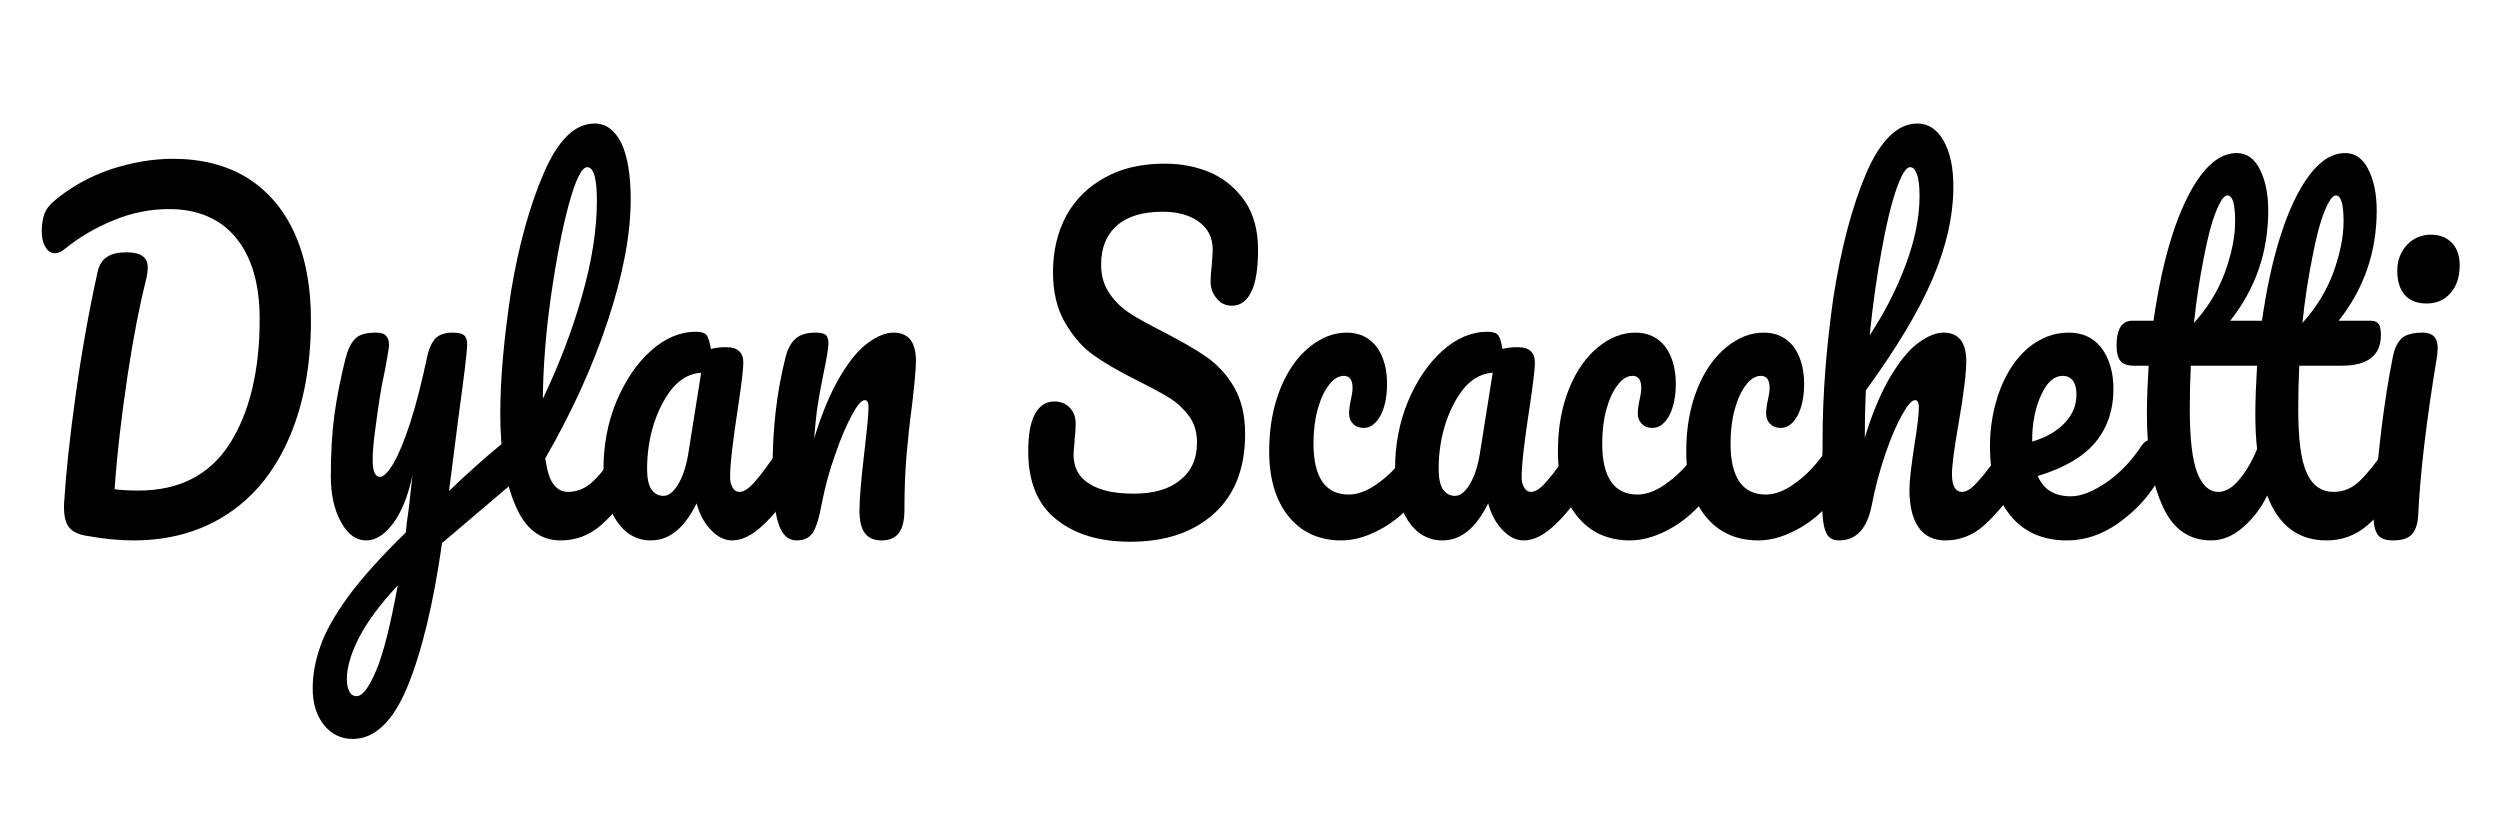 <?xml version="1.0" encoding="UTF-8" standalone="no"?>
<!DOCTYPE svg PUBLIC "-//W3C//DTD SVG 1.1//EN" "http://www.w3.org/Graphics/SVG/1.1/DTD/svg11.dtd">
<svg width="100%" height="100%" viewBox="0 0 150 50" version="1.1" xmlns="http://www.w3.org/2000/svg" xmlns:xlink="http://www.w3.org/1999/xlink" xml:space="preserve" xmlns:serif="http://www.serif.com/" style="fill-rule:evenodd;clip-rule:evenodd;stroke-linejoin:round;stroke-miterlimit:2;">
    <g transform="matrix(0.577,0,0,0.73,-5.931,7.09)">
        <g transform="matrix(36.261,0,0,36.261,12.987,34.524)">
            <path d="M0.308,0.005C0.269,0.005 0.226,0.002 0.177,-0.005C0.15,-0.008 0.132,-0.015 0.122,-0.026C0.112,-0.037 0.108,-0.054 0.109,-0.078C0.114,-0.144 0.125,-0.226 0.142,-0.323C0.159,-0.42 0.18,-0.513 0.205,-0.603C0.21,-0.62 0.219,-0.631 0.233,-0.638C0.247,-0.645 0.265,-0.648 0.288,-0.648C0.329,-0.648 0.349,-0.637 0.349,-0.614C0.349,-0.605 0.347,-0.594 0.343,-0.582C0.326,-0.529 0.308,-0.457 0.291,-0.368C0.274,-0.278 0.261,-0.192 0.254,-0.111C0.274,-0.109 0.297,-0.108 0.322,-0.108C0.439,-0.108 0.526,-0.143 0.584,-0.214C0.641,-0.285 0.67,-0.379 0.67,-0.497C0.67,-0.576 0.647,-0.638 0.602,-0.681C0.557,-0.724 0.493,-0.746 0.41,-0.746C0.357,-0.746 0.304,-0.738 0.252,-0.721C0.199,-0.704 0.152,-0.682 0.11,-0.655C0.101,-0.649 0.092,-0.646 0.082,-0.646C0.071,-0.646 0.062,-0.651 0.055,-0.661C0.048,-0.67 0.045,-0.682 0.045,-0.696C0.045,-0.712 0.048,-0.725 0.053,-0.736C0.058,-0.746 0.067,-0.755 0.08,-0.764C0.126,-0.795 0.18,-0.819 0.242,-0.836C0.304,-0.852 0.364,-0.86 0.421,-0.86C0.502,-0.86 0.573,-0.846 0.632,-0.818C0.691,-0.789 0.737,-0.748 0.769,-0.693C0.801,-0.638 0.817,-0.572 0.817,-0.495C0.817,-0.394 0.797,-0.307 0.757,-0.232C0.717,-0.157 0.659,-0.098 0.582,-0.057C0.505,-0.016 0.414,0.005 0.308,0.005Z" style="fill-rule:nonzero;"/>
        </g>
        <g transform="matrix(36.261,0,0,36.261,42.939,34.524)">
            <path d="M0.56,-0.221C0.569,-0.221 0.576,-0.217 0.581,-0.209C0.586,-0.2 0.588,-0.19 0.588,-0.177C0.588,-0.162 0.586,-0.15 0.581,-0.141C0.576,-0.132 0.569,-0.125 0.559,-0.118L0.367,0.011C0.342,0.149 0.309,0.257 0.268,0.336C0.227,0.415 0.174,0.455 0.111,0.455C0.077,0.455 0.049,0.444 0.028,0.423C0.007,0.402 -0.004,0.375 -0.004,0.341C-0.004,0.31 0.003,0.278 0.018,0.245C0.032,0.212 0.059,0.175 0.098,0.132C0.137,0.09 0.192,0.042 0.263,-0.013L0.266,-0.036C0.271,-0.061 0.276,-0.096 0.282,-0.142C0.269,-0.094 0.25,-0.058 0.226,-0.033C0.202,-0.008 0.177,0.005 0.15,0.005C0.12,0.005 0.096,-0.009 0.077,-0.037C0.058,-0.064 0.048,-0.099 0.048,-0.14C0.048,-0.19 0.051,-0.236 0.058,-0.278C0.065,-0.319 0.076,-0.363 0.091,-0.41C0.098,-0.43 0.107,-0.444 0.119,-0.453C0.131,-0.462 0.15,-0.466 0.176,-0.466C0.191,-0.466 0.201,-0.464 0.206,-0.459C0.212,-0.454 0.215,-0.447 0.215,-0.438C0.215,-0.433 0.211,-0.415 0.204,-0.384C0.197,-0.359 0.192,-0.337 0.188,-0.317C0.183,-0.29 0.178,-0.264 0.174,-0.238C0.17,-0.214 0.168,-0.193 0.168,-0.177C0.168,-0.152 0.175,-0.139 0.189,-0.139C0.199,-0.139 0.212,-0.149 0.227,-0.169C0.242,-0.189 0.258,-0.219 0.275,-0.26C0.292,-0.301 0.308,-0.351 0.324,-0.41C0.329,-0.43 0.338,-0.444 0.348,-0.453C0.36,-0.462 0.376,-0.466 0.398,-0.466C0.413,-0.466 0.424,-0.464 0.43,-0.46C0.436,-0.456 0.439,-0.449 0.439,-0.44C0.439,-0.423 0.43,-0.366 0.413,-0.268L0.387,-0.107C0.438,-0.146 0.488,-0.181 0.537,-0.213C0.546,-0.218 0.553,-0.221 0.56,-0.221ZM0.122,0.358C0.139,0.358 0.157,0.339 0.178,0.3C0.199,0.261 0.219,0.197 0.24,0.107C0.189,0.15 0.152,0.19 0.129,0.225C0.106,0.261 0.094,0.292 0.094,0.319C0.094,0.33 0.096,0.34 0.101,0.347C0.105,0.354 0.112,0.358 0.122,0.358Z" style="fill-rule:nonzero;"/>
        </g>
        <g transform="matrix(36.261,0,0,36.261,60.307,34.524)">
            <path d="M0.427,-0.223C0.436,-0.223 0.443,-0.219 0.448,-0.211C0.453,-0.203 0.455,-0.192 0.455,-0.178C0.455,-0.151 0.449,-0.131 0.436,-0.116C0.407,-0.081 0.376,-0.052 0.343,-0.029C0.309,-0.006 0.271,0.005 0.228,0.005C0.169,0.005 0.126,-0.022 0.098,-0.075C0.069,-0.128 0.055,-0.197 0.055,-0.282C0.055,-0.363 0.066,-0.456 0.086,-0.56C0.108,-0.664 0.139,-0.753 0.18,-0.828C0.221,-0.903 0.269,-0.94 0.326,-0.94C0.358,-0.94 0.383,-0.925 0.402,-0.896C0.42,-0.866 0.429,-0.823 0.429,-0.768C0.429,-0.689 0.407,-0.597 0.363,-0.492C0.319,-0.387 0.259,-0.284 0.184,-0.181C0.189,-0.154 0.196,-0.134 0.207,-0.123C0.218,-0.111 0.232,-0.105 0.249,-0.105C0.276,-0.105 0.3,-0.113 0.321,-0.129C0.342,-0.144 0.368,-0.171 0.4,-0.209C0.408,-0.218 0.417,-0.223 0.427,-0.223ZM0.304,-0.841C0.289,-0.841 0.271,-0.813 0.252,-0.758C0.233,-0.703 0.216,-0.634 0.201,-0.552C0.186,-0.47 0.178,-0.391 0.177,-0.316C0.224,-0.394 0.262,-0.472 0.29,-0.551C0.318,-0.629 0.332,-0.7 0.332,-0.765C0.332,-0.816 0.323,-0.841 0.304,-0.841Z" style="fill-rule:nonzero;"/>
        </g>
        <g transform="matrix(36.261,0,0,36.261,71.766,34.524)">
            <path d="M0.171,0.005C0.13,0.005 0.097,-0.01 0.072,-0.04C0.047,-0.07 0.035,-0.109 0.035,-0.158C0.035,-0.211 0.047,-0.262 0.072,-0.31C0.097,-0.357 0.13,-0.396 0.171,-0.425C0.212,-0.454 0.255,-0.468 0.301,-0.468C0.316,-0.468 0.326,-0.465 0.331,-0.46C0.336,-0.454 0.34,-0.444 0.343,-0.429C0.357,-0.432 0.372,-0.433 0.387,-0.433C0.42,-0.433 0.436,-0.421 0.436,-0.398C0.436,-0.384 0.431,-0.351 0.421,-0.298C0.406,-0.221 0.398,-0.168 0.398,-0.138C0.398,-0.128 0.401,-0.12 0.406,-0.114C0.41,-0.108 0.417,-0.105 0.425,-0.105C0.438,-0.105 0.453,-0.113 0.471,-0.13C0.489,-0.146 0.513,-0.172 0.544,-0.209C0.552,-0.218 0.561,-0.223 0.571,-0.223C0.58,-0.223 0.587,-0.219 0.592,-0.211C0.597,-0.203 0.599,-0.192 0.599,-0.178C0.599,-0.151 0.593,-0.131 0.58,-0.116C0.553,-0.082 0.524,-0.053 0.493,-0.03C0.462,-0.007 0.433,0.005 0.404,0.005C0.382,0.005 0.362,-0.003 0.344,-0.018C0.325,-0.033 0.311,-0.053 0.302,-0.079C0.267,-0.023 0.224,0.005 0.171,0.005ZM0.207,-0.096C0.222,-0.096 0.236,-0.105 0.249,-0.122C0.262,-0.139 0.272,-0.162 0.278,-0.191L0.315,-0.375C0.287,-0.374 0.261,-0.364 0.237,-0.344C0.214,-0.323 0.195,-0.296 0.181,-0.263C0.167,-0.23 0.16,-0.194 0.16,-0.157C0.16,-0.136 0.164,-0.121 0.172,-0.111C0.181,-0.101 0.192,-0.096 0.207,-0.096Z" style="fill-rule:nonzero;"/>
        </g>
        <g transform="matrix(36.261,0,0,36.261,88.809,34.524)">
            <path d="M0.119,0.005C0.094,0.005 0.076,-0.008 0.066,-0.035C0.055,-0.062 0.05,-0.104 0.05,-0.163C0.05,-0.25 0.062,-0.332 0.087,-0.41C0.093,-0.429 0.103,-0.444 0.117,-0.453C0.13,-0.462 0.149,-0.466 0.174,-0.466C0.187,-0.466 0.197,-0.464 0.202,-0.461C0.207,-0.458 0.21,-0.451 0.21,-0.442C0.21,-0.431 0.205,-0.407 0.195,-0.37C0.188,-0.343 0.183,-0.32 0.179,-0.3C0.175,-0.28 0.172,-0.255 0.169,-0.226C0.191,-0.283 0.216,-0.33 0.243,-0.366C0.27,-0.402 0.297,-0.428 0.324,-0.443C0.35,-0.458 0.374,-0.466 0.396,-0.466C0.417,-0.466 0.434,-0.461 0.445,-0.45C0.456,-0.439 0.461,-0.422 0.461,-0.401C0.461,-0.384 0.457,-0.351 0.45,-0.303C0.443,-0.262 0.438,-0.224 0.434,-0.188C0.43,-0.151 0.428,-0.111 0.428,-0.066C0.428,-0.041 0.423,-0.023 0.412,-0.012C0.402,-0.001 0.385,0.005 0.362,0.005C0.34,0.005 0.324,-0.001 0.314,-0.012C0.304,-0.023 0.299,-0.04 0.299,-0.063C0.299,-0.09 0.304,-0.134 0.313,-0.195C0.321,-0.248 0.325,-0.282 0.325,-0.297C0.325,-0.308 0.321,-0.313 0.314,-0.313C0.305,-0.313 0.293,-0.302 0.278,-0.28C0.262,-0.257 0.246,-0.228 0.23,-0.191C0.213,-0.154 0.2,-0.116 0.19,-0.075C0.183,-0.044 0.174,-0.023 0.165,-0.012C0.155,-0.001 0.14,0.005 0.119,0.005Z" style="fill-rule:nonzero;"/>
        </g>
        <g transform="matrix(36.261,0,0,36.261,115.968,34.524)">
            <path d="M0.327,0.008C0.238,0.008 0.167,-0.009 0.114,-0.043C0.061,-0.076 0.034,-0.128 0.034,-0.197C0.034,-0.234 0.04,-0.262 0.053,-0.281C0.066,-0.3 0.084,-0.31 0.109,-0.31C0.127,-0.31 0.142,-0.305 0.153,-0.296C0.164,-0.287 0.17,-0.275 0.17,-0.26C0.17,-0.247 0.169,-0.235 0.167,-0.225C0.167,-0.222 0.167,-0.218 0.166,-0.211C0.165,-0.204 0.164,-0.197 0.164,-0.19C0.164,-0.16 0.179,-0.138 0.21,-0.123C0.24,-0.108 0.282,-0.101 0.337,-0.101C0.394,-0.101 0.438,-0.111 0.47,-0.132C0.502,-0.152 0.518,-0.18 0.518,-0.217C0.518,-0.24 0.511,-0.259 0.496,-0.276C0.481,-0.292 0.463,-0.306 0.441,-0.317C0.419,-0.328 0.388,-0.341 0.348,-0.357C0.297,-0.377 0.255,-0.396 0.223,-0.414C0.19,-0.432 0.163,-0.457 0.14,-0.488C0.117,-0.519 0.105,-0.557 0.105,-0.603C0.105,-0.651 0.118,-0.694 0.143,-0.731C0.169,-0.768 0.206,-0.797 0.255,-0.818C0.303,-0.839 0.36,-0.849 0.425,-0.849C0.474,-0.849 0.518,-0.842 0.559,-0.828C0.6,-0.813 0.632,-0.791 0.657,-0.762C0.681,-0.733 0.693,-0.697 0.693,-0.654C0.693,-0.612 0.687,-0.58 0.674,-0.559C0.661,-0.538 0.643,-0.527 0.618,-0.527C0.601,-0.527 0.586,-0.532 0.575,-0.543C0.563,-0.554 0.557,-0.566 0.557,-0.581C0.557,-0.594 0.558,-0.605 0.56,-0.616C0.562,-0.636 0.563,-0.649 0.563,-0.654C0.563,-0.682 0.549,-0.703 0.522,-0.718C0.495,-0.733 0.461,-0.74 0.42,-0.74C0.363,-0.74 0.319,-0.73 0.289,-0.709C0.258,-0.688 0.243,-0.658 0.243,-0.62C0.243,-0.595 0.251,-0.573 0.267,-0.555C0.282,-0.537 0.302,-0.522 0.325,-0.51C0.348,-0.498 0.381,-0.484 0.423,-0.467C0.474,-0.446 0.514,-0.428 0.545,-0.411C0.576,-0.394 0.602,-0.372 0.624,-0.343C0.645,-0.314 0.656,-0.279 0.656,-0.237C0.656,-0.158 0.626,-0.098 0.567,-0.056C0.507,-0.013 0.427,0.008 0.327,0.008Z" style="fill-rule:nonzero;"/>
        </g>
        <g transform="matrix(36.261,0,0,36.261,141.097,34.524)">
            <path d="M0.239,0.005C0.174,0.005 0.123,-0.014 0.086,-0.051C0.05,-0.087 0.032,-0.136 0.032,-0.197C0.032,-0.251 0.043,-0.298 0.064,-0.339C0.085,-0.38 0.113,-0.411 0.147,-0.433C0.181,-0.455 0.217,-0.466 0.254,-0.466C0.291,-0.466 0.319,-0.455 0.34,-0.434C0.36,-0.412 0.37,-0.384 0.37,-0.35C0.37,-0.322 0.364,-0.298 0.352,-0.279C0.339,-0.26 0.323,-0.25 0.303,-0.25C0.29,-0.25 0.28,-0.253 0.273,-0.259C0.265,-0.265 0.261,-0.273 0.261,-0.284C0.261,-0.289 0.262,-0.294 0.263,-0.3C0.264,-0.306 0.265,-0.31 0.266,-0.313C0.269,-0.323 0.271,-0.332 0.271,-0.341C0.271,-0.35 0.269,-0.356 0.265,-0.361C0.26,-0.366 0.254,-0.368 0.246,-0.368C0.231,-0.368 0.216,-0.361 0.203,-0.347C0.19,-0.334 0.179,-0.315 0.171,-0.292C0.163,-0.269 0.159,-0.243 0.159,-0.215C0.159,-0.138 0.193,-0.099 0.26,-0.099C0.287,-0.099 0.317,-0.108 0.348,-0.127C0.38,-0.145 0.411,-0.172 0.442,-0.209C0.45,-0.218 0.459,-0.223 0.469,-0.223C0.478,-0.223 0.485,-0.219 0.49,-0.211C0.495,-0.203 0.497,-0.192 0.497,-0.178C0.497,-0.153 0.491,-0.132 0.478,-0.116C0.447,-0.077 0.409,-0.048 0.366,-0.027C0.322,-0.006 0.28,0.005 0.239,0.005Z" style="fill-rule:nonzero;"/>
        </g>
        <g transform="matrix(36.261,0,0,36.261,154.078,34.524)">
            <path d="M0.171,0.005C0.13,0.005 0.097,-0.01 0.072,-0.04C0.047,-0.07 0.035,-0.109 0.035,-0.158C0.035,-0.211 0.047,-0.262 0.072,-0.31C0.097,-0.357 0.13,-0.396 0.171,-0.425C0.212,-0.454 0.255,-0.468 0.301,-0.468C0.316,-0.468 0.326,-0.465 0.331,-0.46C0.336,-0.454 0.34,-0.444 0.343,-0.429C0.357,-0.432 0.372,-0.433 0.387,-0.433C0.42,-0.433 0.436,-0.421 0.436,-0.398C0.436,-0.384 0.431,-0.351 0.421,-0.298C0.406,-0.221 0.398,-0.168 0.398,-0.138C0.398,-0.128 0.401,-0.12 0.406,-0.114C0.41,-0.108 0.417,-0.105 0.425,-0.105C0.438,-0.105 0.453,-0.113 0.471,-0.13C0.489,-0.146 0.513,-0.172 0.544,-0.209C0.552,-0.218 0.561,-0.223 0.571,-0.223C0.58,-0.223 0.587,-0.219 0.592,-0.211C0.597,-0.203 0.599,-0.192 0.599,-0.178C0.599,-0.151 0.593,-0.131 0.58,-0.116C0.553,-0.082 0.524,-0.053 0.493,-0.03C0.462,-0.007 0.433,0.005 0.404,0.005C0.382,0.005 0.362,-0.003 0.344,-0.018C0.325,-0.033 0.311,-0.053 0.302,-0.079C0.267,-0.023 0.224,0.005 0.171,0.005ZM0.207,-0.096C0.222,-0.096 0.236,-0.105 0.249,-0.122C0.262,-0.139 0.272,-0.162 0.278,-0.191L0.315,-0.375C0.287,-0.374 0.261,-0.364 0.237,-0.344C0.214,-0.323 0.195,-0.296 0.181,-0.263C0.167,-0.23 0.16,-0.194 0.16,-0.157C0.16,-0.136 0.164,-0.121 0.172,-0.111C0.181,-0.101 0.192,-0.096 0.207,-0.096Z" style="fill-rule:nonzero;"/>
        </g>
        <g transform="matrix(36.261,0,0,36.261,171.121,34.524)">
            <path d="M0.239,0.005C0.174,0.005 0.123,-0.014 0.086,-0.051C0.05,-0.087 0.032,-0.136 0.032,-0.197C0.032,-0.251 0.043,-0.298 0.064,-0.339C0.085,-0.38 0.113,-0.411 0.147,-0.433C0.181,-0.455 0.217,-0.466 0.254,-0.466C0.291,-0.466 0.319,-0.455 0.34,-0.434C0.36,-0.412 0.37,-0.384 0.37,-0.35C0.37,-0.322 0.364,-0.298 0.352,-0.279C0.339,-0.26 0.323,-0.25 0.303,-0.25C0.29,-0.25 0.28,-0.253 0.273,-0.259C0.265,-0.265 0.261,-0.273 0.261,-0.284C0.261,-0.289 0.262,-0.294 0.263,-0.3C0.264,-0.306 0.265,-0.31 0.266,-0.313C0.269,-0.323 0.271,-0.332 0.271,-0.341C0.271,-0.35 0.269,-0.356 0.265,-0.361C0.26,-0.366 0.254,-0.368 0.246,-0.368C0.231,-0.368 0.216,-0.361 0.203,-0.347C0.19,-0.334 0.179,-0.315 0.171,-0.292C0.163,-0.269 0.159,-0.243 0.159,-0.215C0.159,-0.138 0.193,-0.099 0.26,-0.099C0.287,-0.099 0.317,-0.108 0.348,-0.127C0.38,-0.145 0.411,-0.172 0.442,-0.209C0.45,-0.218 0.459,-0.223 0.469,-0.223C0.478,-0.223 0.485,-0.219 0.49,-0.211C0.495,-0.203 0.497,-0.192 0.497,-0.178C0.497,-0.153 0.491,-0.132 0.478,-0.116C0.447,-0.077 0.409,-0.048 0.366,-0.027C0.322,-0.006 0.28,0.005 0.239,0.005Z" style="fill-rule:nonzero;"/>
        </g>
        <g transform="matrix(36.261,0,0,36.261,184.465,34.524)">
            <path d="M0.239,0.005C0.174,0.005 0.123,-0.014 0.086,-0.051C0.05,-0.087 0.032,-0.136 0.032,-0.197C0.032,-0.251 0.043,-0.298 0.064,-0.339C0.085,-0.38 0.113,-0.411 0.147,-0.433C0.181,-0.455 0.217,-0.466 0.254,-0.466C0.291,-0.466 0.319,-0.455 0.34,-0.434C0.36,-0.412 0.37,-0.384 0.37,-0.35C0.37,-0.322 0.364,-0.298 0.352,-0.279C0.339,-0.26 0.323,-0.25 0.303,-0.25C0.29,-0.25 0.28,-0.253 0.273,-0.259C0.265,-0.265 0.261,-0.273 0.261,-0.284C0.261,-0.289 0.262,-0.294 0.263,-0.3C0.264,-0.306 0.265,-0.31 0.266,-0.313C0.269,-0.323 0.271,-0.332 0.271,-0.341C0.271,-0.35 0.269,-0.356 0.265,-0.361C0.26,-0.366 0.254,-0.368 0.246,-0.368C0.231,-0.368 0.216,-0.361 0.203,-0.347C0.19,-0.334 0.179,-0.315 0.171,-0.292C0.163,-0.269 0.159,-0.243 0.159,-0.215C0.159,-0.138 0.193,-0.099 0.26,-0.099C0.287,-0.099 0.317,-0.108 0.348,-0.127C0.38,-0.145 0.411,-0.172 0.442,-0.209C0.45,-0.218 0.459,-0.223 0.469,-0.223C0.478,-0.223 0.485,-0.219 0.49,-0.211C0.495,-0.203 0.497,-0.192 0.497,-0.178C0.497,-0.153 0.491,-0.132 0.478,-0.116C0.447,-0.077 0.409,-0.048 0.366,-0.027C0.322,-0.006 0.28,0.005 0.239,0.005Z" style="fill-rule:nonzero;"/>
        </g>
        <g transform="matrix(36.261,0,0,36.261,197.809,34.524)">
            <path d="M0.603,-0.223C0.612,-0.223 0.619,-0.219 0.624,-0.211C0.628,-0.203 0.631,-0.192 0.631,-0.178C0.631,-0.151 0.625,-0.131 0.612,-0.116C0.581,-0.081 0.55,-0.052 0.518,-0.029C0.485,-0.006 0.448,0.005 0.407,0.005C0.373,0.005 0.347,-0.005 0.33,-0.025C0.313,-0.044 0.304,-0.073 0.304,-0.11C0.304,-0.129 0.309,-0.162 0.318,-0.21C0.327,-0.252 0.331,-0.281 0.331,-0.297C0.331,-0.308 0.327,-0.313 0.32,-0.313C0.311,-0.313 0.299,-0.302 0.283,-0.28C0.267,-0.257 0.251,-0.228 0.235,-0.191C0.219,-0.154 0.206,-0.116 0.196,-0.075C0.183,-0.022 0.152,0.005 0.102,0.005C0.082,0.005 0.069,-0.002 0.063,-0.017C0.056,-0.031 0.053,-0.057 0.053,-0.094C0.053,-0.115 0.053,-0.132 0.054,-0.145L0.055,-0.225C0.055,-0.328 0.066,-0.435 0.086,-0.546C0.108,-0.657 0.139,-0.751 0.18,-0.827C0.221,-0.902 0.27,-0.94 0.327,-0.94C0.358,-0.94 0.383,-0.927 0.402,-0.901C0.421,-0.874 0.43,-0.84 0.43,-0.798C0.43,-0.731 0.41,-0.661 0.371,-0.589C0.332,-0.516 0.268,-0.432 0.179,-0.335C0.177,-0.3 0.176,-0.265 0.176,-0.228C0.198,-0.285 0.223,-0.331 0.25,-0.367C0.277,-0.402 0.303,-0.428 0.33,-0.443C0.356,-0.458 0.38,-0.466 0.402,-0.466C0.445,-0.466 0.467,-0.444 0.467,-0.401C0.467,-0.375 0.46,-0.328 0.445,-0.26C0.432,-0.202 0.426,-0.164 0.426,-0.145C0.426,-0.118 0.436,-0.105 0.455,-0.105C0.468,-0.105 0.484,-0.113 0.502,-0.13C0.521,-0.146 0.545,-0.172 0.576,-0.209C0.584,-0.218 0.593,-0.223 0.603,-0.223ZM0.306,-0.841C0.294,-0.841 0.281,-0.824 0.266,-0.79C0.251,-0.755 0.237,-0.709 0.224,-0.651C0.21,-0.592 0.199,-0.529 0.19,-0.46C0.231,-0.509 0.266,-0.562 0.293,-0.619C0.32,-0.676 0.333,-0.728 0.333,-0.775C0.333,-0.796 0.331,-0.813 0.326,-0.824C0.321,-0.835 0.315,-0.841 0.306,-0.841Z" style="fill-rule:nonzero;"/>
        </g>
        <g transform="matrix(36.261,0,0,36.261,216.012,34.524)">
            <path d="M0.494,-0.223C0.503,-0.223 0.509,-0.219 0.515,-0.211C0.52,-0.203 0.522,-0.192 0.522,-0.178C0.522,-0.151 0.516,-0.131 0.503,-0.116C0.478,-0.086 0.444,-0.058 0.399,-0.033C0.354,-0.008 0.305,0.005 0.254,0.005C0.184,0.005 0.13,-0.014 0.091,-0.052C0.052,-0.09 0.033,-0.142 0.033,-0.208C0.033,-0.254 0.043,-0.297 0.062,-0.337C0.081,-0.376 0.108,-0.408 0.142,-0.431C0.177,-0.454 0.216,-0.466 0.259,-0.466C0.298,-0.466 0.329,-0.455 0.352,-0.432C0.375,-0.408 0.387,-0.377 0.387,-0.338C0.387,-0.292 0.371,-0.253 0.338,-0.22C0.305,-0.187 0.249,-0.16 0.17,-0.141C0.187,-0.11 0.218,-0.095 0.265,-0.095C0.295,-0.095 0.329,-0.106 0.368,-0.127C0.406,-0.148 0.439,-0.175 0.467,-0.209C0.475,-0.218 0.484,-0.223 0.494,-0.223ZM0.242,-0.368C0.217,-0.368 0.197,-0.354 0.18,-0.325C0.163,-0.296 0.154,-0.262 0.154,-0.221L0.154,-0.219C0.193,-0.228 0.224,-0.242 0.247,-0.261C0.27,-0.28 0.281,-0.301 0.281,-0.326C0.281,-0.339 0.278,-0.349 0.271,-0.357C0.264,-0.364 0.254,-0.368 0.242,-0.368Z" style="fill-rule:nonzero;"/>
        </g>
        <g transform="matrix(36.261,0,0,36.261,230.263,34.524)">
            <path d="M0.807,-0.223C0.816,-0.223 0.823,-0.219 0.828,-0.211C0.833,-0.203 0.835,-0.192 0.835,-0.178C0.835,-0.151 0.829,-0.131 0.816,-0.116C0.787,-0.081 0.756,-0.052 0.722,-0.029C0.688,-0.006 0.649,0.005 0.605,0.005C0.524,0.005 0.467,-0.029 0.435,-0.097C0.418,-0.069 0.395,-0.045 0.366,-0.025C0.337,-0.005 0.307,0.005 0.274,0.005C0.211,0.005 0.164,-0.021 0.135,-0.073C0.105,-0.124 0.09,-0.194 0.09,-0.282C0.09,-0.315 0.092,-0.351 0.095,-0.391L0.054,-0.391C0.034,-0.391 0.021,-0.395 0.014,-0.402C0.007,-0.409 0.003,-0.421 0.003,-0.437C0.003,-0.474 0.018,-0.493 0.048,-0.493L0.109,-0.493C0.122,-0.564 0.139,-0.628 0.162,-0.685C0.185,-0.742 0.212,-0.788 0.244,-0.822C0.276,-0.856 0.311,-0.873 0.348,-0.873C0.376,-0.873 0.398,-0.861 0.414,-0.836C0.43,-0.811 0.438,-0.78 0.438,-0.743C0.438,-0.649 0.402,-0.566 0.329,-0.493L0.42,-0.493C0.433,-0.564 0.45,-0.628 0.473,-0.685C0.496,-0.742 0.523,-0.788 0.555,-0.822C0.587,-0.856 0.622,-0.873 0.659,-0.873C0.687,-0.873 0.709,-0.861 0.725,-0.836C0.741,-0.811 0.749,-0.78 0.749,-0.743C0.749,-0.649 0.713,-0.566 0.64,-0.493L0.731,-0.493C0.742,-0.493 0.749,-0.491 0.754,-0.486C0.759,-0.481 0.761,-0.473 0.761,-0.46C0.761,-0.414 0.723,-0.391 0.648,-0.391L0.527,-0.391C0.525,-0.359 0.524,-0.326 0.524,-0.293C0.524,-0.224 0.532,-0.175 0.549,-0.147C0.565,-0.119 0.591,-0.105 0.626,-0.105C0.655,-0.105 0.68,-0.114 0.702,-0.131C0.724,-0.148 0.75,-0.174 0.78,-0.209C0.788,-0.218 0.797,-0.223 0.807,-0.223ZM0.321,-0.777C0.311,-0.777 0.3,-0.764 0.288,-0.74C0.275,-0.715 0.264,-0.68 0.253,-0.635C0.242,-0.591 0.232,-0.542 0.225,-0.488C0.264,-0.522 0.294,-0.56 0.314,-0.603C0.333,-0.645 0.343,-0.683 0.343,-0.718C0.343,-0.757 0.336,-0.777 0.321,-0.777ZM0.632,-0.777C0.622,-0.777 0.611,-0.764 0.599,-0.74C0.586,-0.715 0.575,-0.68 0.564,-0.635C0.553,-0.591 0.543,-0.542 0.536,-0.488C0.575,-0.522 0.605,-0.56 0.625,-0.603C0.644,-0.645 0.654,-0.683 0.654,-0.718C0.654,-0.757 0.647,-0.777 0.632,-0.777ZM0.295,-0.105C0.315,-0.105 0.335,-0.114 0.355,-0.133C0.375,-0.152 0.392,-0.175 0.406,-0.202C0.403,-0.223 0.401,-0.249 0.401,-0.282C0.401,-0.315 0.403,-0.351 0.406,-0.391L0.216,-0.391C0.214,-0.359 0.213,-0.326 0.213,-0.293C0.213,-0.226 0.22,-0.178 0.234,-0.149C0.249,-0.119 0.269,-0.105 0.295,-0.105Z" style="fill-rule:nonzero;"/>
        </g>
        <g transform="matrix(36.261,0,0,36.261,255.863,34.524)">
            <path d="M0.186,-0.532C0.158,-0.532 0.137,-0.539 0.123,-0.552C0.109,-0.565 0.102,-0.583 0.102,-0.606C0.102,-0.629 0.111,-0.649 0.13,-0.665C0.148,-0.68 0.171,-0.688 0.198,-0.688C0.223,-0.688 0.243,-0.682 0.258,-0.67C0.273,-0.658 0.281,-0.641 0.281,-0.619C0.281,-0.592 0.272,-0.571 0.255,-0.556C0.238,-0.54 0.215,-0.532 0.186,-0.532ZM0.09,0.005C0.069,0.005 0.054,0.001 0.046,-0.008C0.038,-0.017 0.034,-0.03 0.034,-0.049C0.034,-0.054 0.035,-0.064 0.036,-0.077C0.047,-0.199 0.064,-0.31 0.089,-0.41C0.094,-0.431 0.103,-0.445 0.116,-0.454C0.128,-0.462 0.148,-0.466 0.175,-0.466C0.204,-0.466 0.218,-0.454 0.218,-0.431C0.218,-0.428 0.217,-0.421 0.216,-0.412C0.186,-0.269 0.168,-0.15 0.162,-0.053C0.161,-0.032 0.154,-0.017 0.143,-0.008C0.132,0.001 0.114,0.005 0.09,0.005Z" style="fill-rule:nonzero;"/>
        </g>
    </g>
</svg>
